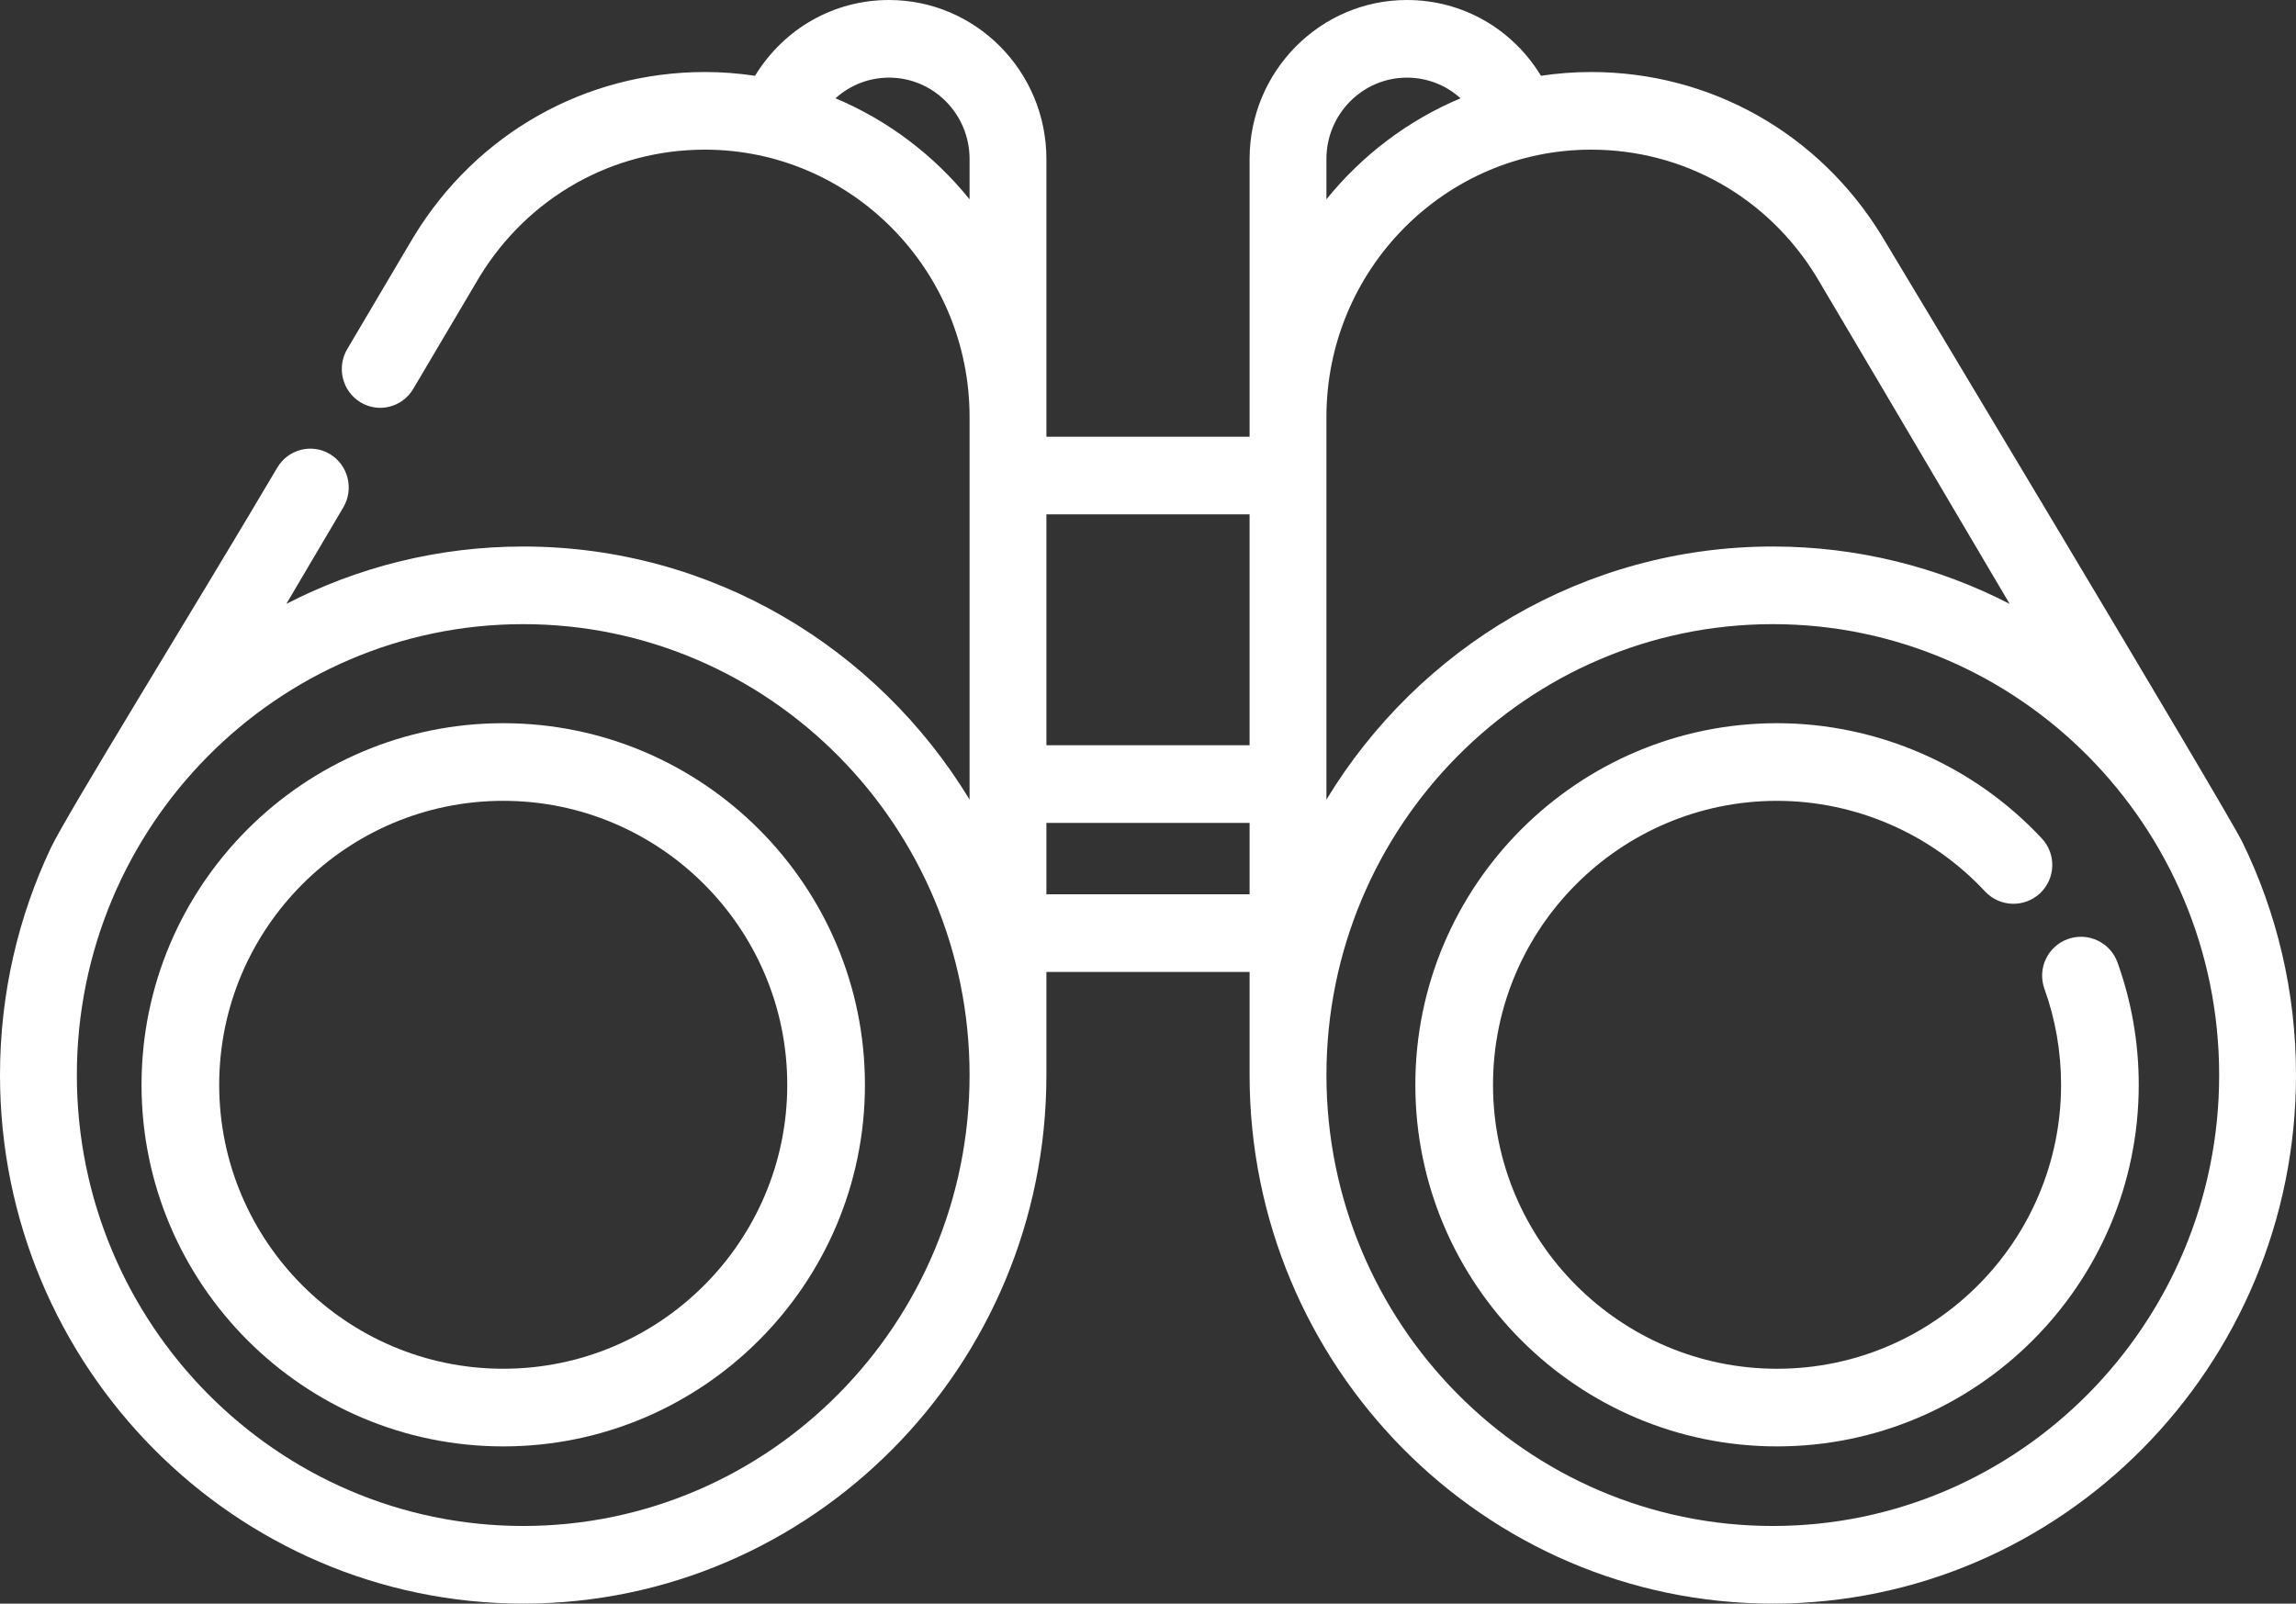 <?xml version="1.0" encoding="UTF-8"?>
<svg width="146px" height="102px" viewBox="0 0 146 102" version="1.1" xmlns="http://www.w3.org/2000/svg" xmlns:xlink="http://www.w3.org/1999/xlink">
    <rect x="0" y="0" width="146" height="102" fill="#333333" stroke="none"/>
    <!-- Generator: Sketch 58 (84663) - https://sketch.com -->
    <title>Group 4</title>
    <desc>Created with Sketch.</desc>
    <g id="Page-2" stroke="none" stroke-width="1" fill="none" fill-rule="evenodd">
        <g id="Investors" transform="translate(-259, -819)" fill="#FFFFFF">
            <g id="Group-4" transform="translate(259, 819)">
                <path d="M142.588,53.559 C141.589,51.514 120.218,15.918 119.676,15.029 C115.687,8.487 108.772,4.581 101.178,4.581 C100.095,4.581 99.031,4.664 97.99,4.82 C97.989,4.818 97.986,4.813 97.985,4.812 C96.145,1.799 92.96,0 89.466,0 C83.949,0 79.46,4.536 79.46,10.111 L79.46,27.778 L66.54,27.778 L66.54,10.111 C66.54,4.536 62.052,0 56.534,0 C53.046,0 49.867,1.793 48.011,4.82 C46.97,4.664 45.905,4.581 44.822,4.581 C37.228,4.581 30.313,8.487 26.324,15.029 C26.269,15.119 26.101,15.394 22.08,22.206 C21.389,23.377 21.768,24.893 22.927,25.591 C24.085,26.29 25.585,25.907 26.277,24.736 C29.586,19.131 30.391,17.772 30.485,17.619 C33.577,12.547 38.937,9.519 44.822,9.519 C54.103,9.519 61.654,17.149 61.654,26.527 L61.654,26.528 L61.654,50.859 C55.799,41.212 45.267,34.762 33.27,34.762 C27.853,34.762 22.734,36.078 18.209,38.409 C19.371,36.439 20.599,34.358 21.831,32.271 C22.522,31.099 22.142,29.584 20.983,28.885 C19.824,28.187 18.324,28.571 17.633,29.742 C12.442,38.54 4.271,51.742 3.238,53.921 C1.163,58.303 0,63.207 0,68.381 C0,86.919 14.925,102 33.27,102 C51.616,102 66.54,86.919 66.54,68.381 L66.54,61.821 L79.46,61.821 L79.46,68.381 C79.46,86.919 94.385,102 112.73,102 C131.075,102 146,86.919 146,68.381 C146,63.064 144.772,58.033 142.588,53.559 Z M61.654,12.677 C59.396,9.881 56.472,7.657 53.128,6.253 C54.053,5.414 55.253,4.938 56.535,4.938 C59.357,4.938 61.654,7.258 61.654,10.111 L61.654,12.677 Z M33.27,97.062 C17.62,97.062 4.887,84.196 4.887,68.381 C4.887,52.566 17.62,39.7 33.27,39.7 C48.921,39.7 61.654,52.566 61.654,68.381 C61.654,84.196 48.921,97.062 33.27,97.062 Z M66.54,47.403 L66.54,32.715 L79.459,32.715 L79.459,47.403 L66.54,47.403 Z M79.46,56.883 L66.54,56.883 L66.54,52.341 L79.46,52.341 L79.46,56.883 Z M84.346,10.111 C84.346,7.259 86.643,4.938 89.465,4.938 C90.751,4.938 91.955,5.418 92.875,6.252 C89.53,7.656 86.604,9.881 84.346,12.677 L84.346,10.111 Z M84.346,26.528 L84.346,26.527 C84.346,17.149 91.897,9.519 101.178,9.519 C107.063,9.519 112.423,12.547 115.515,17.619 C115.809,18.1 121.915,28.449 127.791,38.409 C123.266,36.078 118.147,34.762 112.729,34.762 C100.733,34.762 90.2,41.212 84.346,50.859 L84.346,26.528 L84.346,26.528 Z M112.73,97.062 C97.079,97.062 84.347,84.195 84.347,68.381 C84.347,52.566 97.079,39.7 112.73,39.7 C128.381,39.7 141.114,52.566 141.114,68.381 C141.114,84.195 128.38,97.062 112.73,97.062 Z" id="Fill-1"></path>
                <path d="M134.65,61.219 C134.188,59.936 132.774,59.269 131.49,59.731 C130.207,60.192 129.541,61.606 130.002,62.89 C130.705,64.845 131.061,66.901 131.061,69 C131.061,78.959 122.959,87.062 113,87.062 C103.041,87.062 94.939,78.959 94.939,69 C94.939,59.041 103.041,50.939 113,50.939 C117.998,50.939 122.818,53.039 126.225,56.7 C127.155,57.698 128.717,57.754 129.716,56.825 C130.714,55.896 130.77,54.334 129.841,53.335 C125.503,48.674 119.365,46 113,46 C100.318,46 90,56.318 90,69 C90,81.682 100.318,92 113,92 C125.682,92 136,81.682 136,69 C136,66.33 135.546,63.711 134.65,61.219 Z" id="Fill-2"></path>
                <path d="M32,46 C19.318,46 9,56.318 9,69 C9,81.682 19.318,92 32,92 C44.682,92 55,81.682 55,69 C55,56.318 44.682,46 32,46 Z M32,87.061 C22.041,87.061 13.939,78.959 13.939,69 C13.939,59.041 22.041,50.938 32,50.938 C41.959,50.938 50.061,59.04 50.061,69 C50.061,78.959 41.959,87.061 32,87.061 Z" id="Fill-3"></path>
            </g>
        </g>
    </g>
</svg>